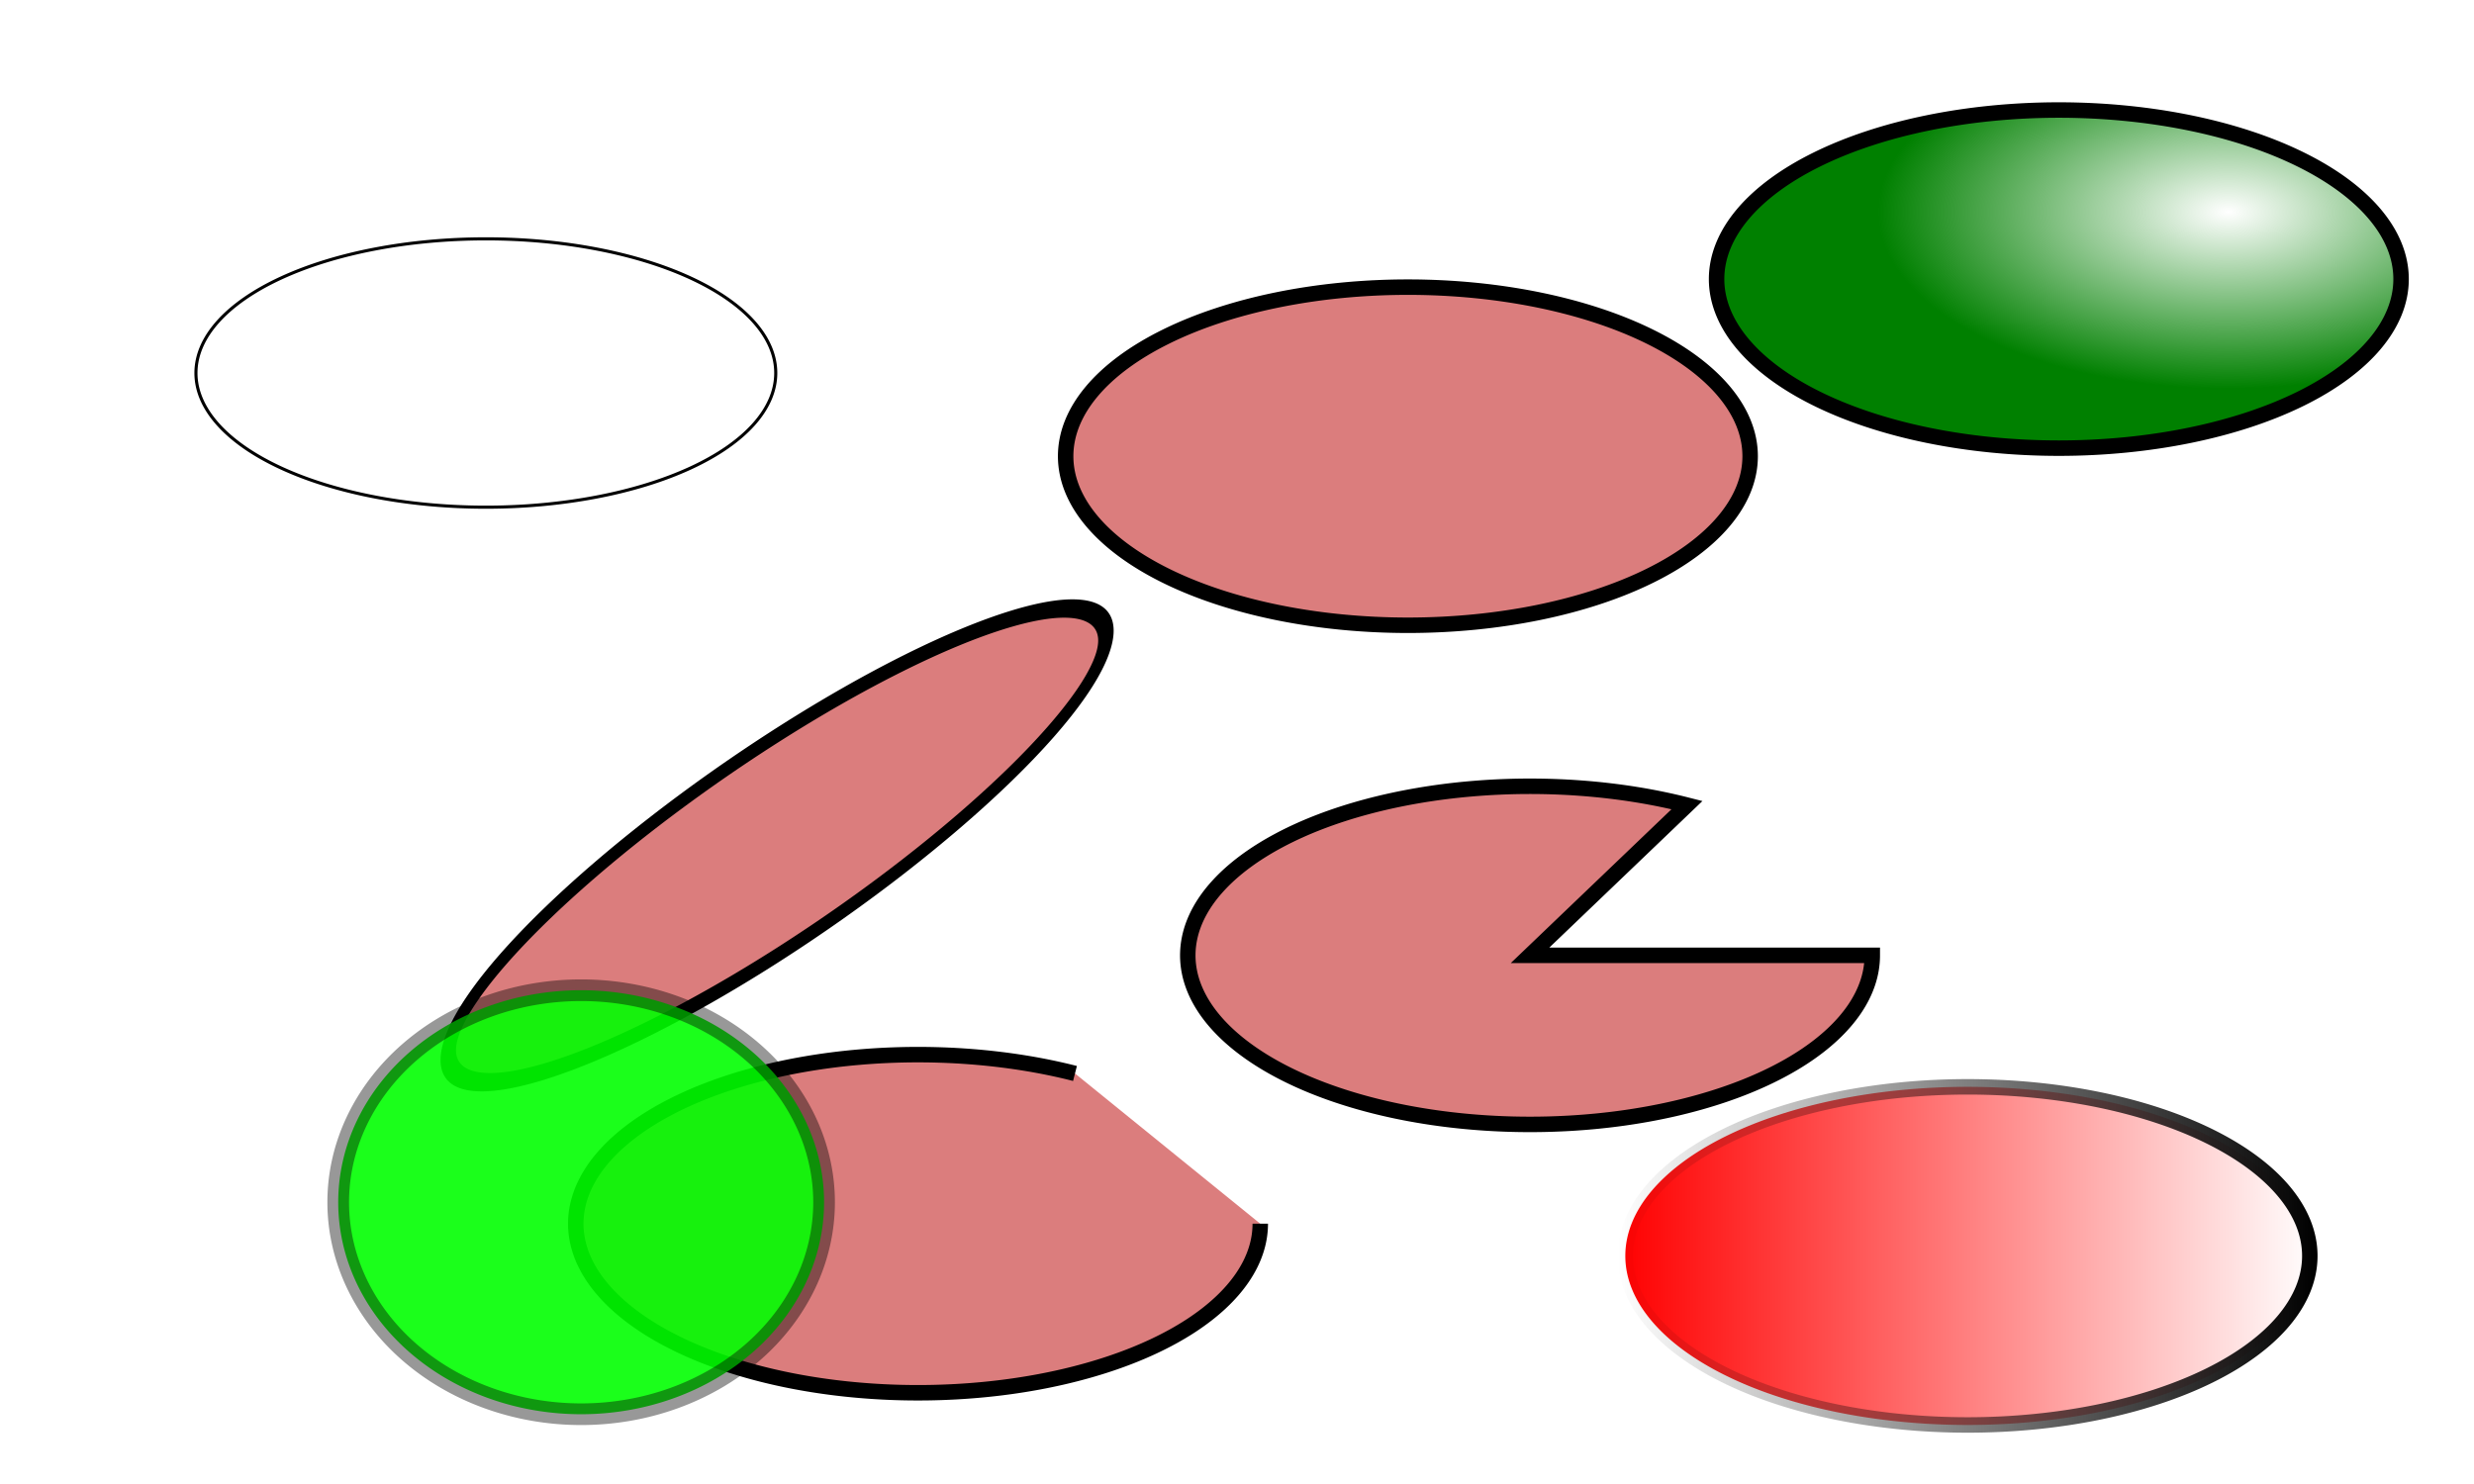<?xml version="1.0" encoding="UTF-8" standalone="no"?>
<!-- Created with Inkscape (http://www.inkscape.org/) -->
<svg
   xmlns:dc="http://purl.org/dc/elements/1.1/"
   xmlns:cc="http://creativecommons.org/ns#"
   xmlns:rdf="http://www.w3.org/1999/02/22-rdf-syntax-ns#"
   xmlns:svg="http://www.w3.org/2000/svg"
   xmlns="http://www.w3.org/2000/svg"
   xmlns:xlink="http://www.w3.org/1999/xlink"
   xmlns:sodipodi="http://sodipodi.sourceforge.net/DTD/sodipodi-0.dtd"
   xmlns:inkscape="http://www.inkscape.org/namespaces/inkscape"
   width="800"
   height="480"
   id="svg2"
   sodipodi:version="0.32"
   inkscape:version="0.46"
   sodipodi:docname="shape-8.svg"
   inkscape:output_extension="org.inkscape.output.svg.inkscape"
   version="1.0">
  <defs
     id="defs4">
    <linearGradient
       id="linearGradient4539">
      <stop
         id="stop4541"
         offset="0"
         style="stop-color:#000000;stop-opacity:0;" />
      <stop
         id="stop4543"
         offset="1"
         style="stop-color:#000000;stop-opacity:1;" />
    </linearGradient>
    <linearGradient
       inkscape:collect="always"
       id="linearGradient4523">
      <stop
         style="stop-color:#ff0000;stop-opacity:1;"
         offset="0"
         id="stop4525" />
      <stop
         style="stop-color:#ff0000;stop-opacity:0;"
         offset="1"
         id="stop4527" />
    </linearGradient>
    <linearGradient
       id="linearGradient4513">
      <stop
         style="stop-color:#008000;stop-opacity:0;"
         offset="0"
         id="stop4515" />
      <stop
         style="stop-color:#008000;stop-opacity:1;"
         offset="1"
         id="stop4517" />
    </linearGradient>
    <inkscape:perspective
       sodipodi:type="inkscape:persp3d"
       inkscape:vp_x="0 : 526.18109 : 1"
       inkscape:vp_y="0 : 1000 : 0"
       inkscape:vp_z="744.09448 : 526.18109 : 1"
       inkscape:persp3d-origin="372.04724 : 350.78739 : 1"
       id="perspective10" />
    <radialGradient
       inkscape:collect="always"
       xlink:href="#linearGradient4513"
       id="radialGradient4519"
       cx="509.946"
       cy="104.614"
       fx="509.946"
       fy="104.614"
       r="113.169"
       gradientTransform="matrix(1,0,0,0.505,0,72.998)"
       gradientUnits="userSpaceOnUse" />
    <linearGradient
       inkscape:collect="always"
       xlink:href="#linearGradient4523"
       id="linearGradient4529"
       x1="342.093"
       y1="147.559"
       x2="568.431"
       y2="147.559"
       gradientUnits="userSpaceOnUse" />
    <linearGradient
       inkscape:collect="always"
       xlink:href="#linearGradient4539"
       id="linearGradient4537"
       x1="342.093"
       y1="147.559"
       x2="568.431"
       y2="147.559"
       gradientUnits="userSpaceOnUse" />
  </defs>
  <sodipodi:namedview
     id="base"
     pagecolor="#ffffff"
     bordercolor="#666666"
     borderopacity="1.0"
     gridtolerance="10000"
     guidetolerance="10"
     objecttolerance="10"
     inkscape:pageopacity="0.0"
     inkscape:pageshadow="2"
     inkscape:zoom="1.1520833"
     inkscape:cx="505.42525"
     inkscape:cy="240"
     inkscape:document-units="px"
     inkscape:current-layer="layer1"
     showgrid="false"
     inkscape:window-width="1280"
     inkscape:window-height="778"
     inkscape:window-x="-5"
     inkscape:window-y="-3" />
  <g
     inkscape:label="Layer 1"
     inkscape:groupmode="layer"
     id="layer1">
    <rect
       style="fill:#ffffff"
       id="rect2383"
       width="800"
       height="480"
       x="0"
       y="0" />
    <path
       sodipodi:type="arc"
       style="opacity:1;fill:#ffffff;fill-opacity:0.811;stroke:#000000;stroke-width:1;stroke-miterlimit:4;stroke-dasharray:none;stroke-opacity:1"
       id="path3972"
       sodipodi:cx="157.10669"
       sodipodi:cy="120.65099"
       sodipodi:rx="93.743217"
       sodipodi:ry="43.399639"
       d="M 250.85,120.651 A 93.743,43.4 0 1 1 63.363,120.651 A 93.743,43.4 0 1 1 250.85,120.651 z" />
    <path
       sodipodi:type="arc"
       style="opacity:1;fill:#d35f5f;fill-opacity:0.811;stroke:#000000;stroke-width:5;stroke-miterlimit:4;stroke-dasharray:none;stroke-opacity:1"
       id="path3974"
       sodipodi:cx="455.26221"
       sodipodi:cy="147.55878"
       sodipodi:rx="110.66908"
       sodipodi:ry="54.683544"
       d="M 565.931,147.559 A 110.669,54.684 0 1 1 344.593,147.559 A 110.669,54.684 0 1 1 565.931,147.559 z" />
    <path
       sodipodi:type="arc"
       style="opacity:1;fill:#d35f5f;fill-opacity:0.811;stroke:#000000;stroke-width:5;stroke-miterlimit:4;stroke-dasharray:none;stroke-opacity:1"
       id="path4505"
       sodipodi:cx="251.28391"
       sodipodi:cy="273.41772"
       sodipodi:rx="106.32912"
       sodipodi:ry="35.587704"
       d="M 357.613,273.418 A 106.329,35.588 0 1 1 144.955,273.418 A 106.329,35.588 0 1 1 357.613,273.418 z"
       transform="matrix(1,-0.638,0,1,0,160.334)" />
    <path
       sodipodi:type="arc"
       style="opacity:1;fill:#d35f5f;fill-opacity:0.811;stroke:#000000;stroke-width:5;stroke-miterlimit:4;stroke-dasharray:none;stroke-opacity:1"
       id="path4507"
       sodipodi:cx="455.26221"
       sodipodi:cy="147.55878"
       sodipodi:rx="110.66908"
       sodipodi:ry="54.683544"
       d="M 565.931,147.559 A 110.669,54.684 0 1 1 506.021,98.966 L 455.262,147.559 z"
       transform="translate(39.494,161.447)"
       sodipodi:start="0"
       sodipodi:end="5.1888639" />
    <path
       sodipodi:type="arc"
       style="opacity:1;fill:#d35f5f;fill-opacity:0.811;stroke:#000000;stroke-width:5;stroke-miterlimit:4;stroke-dasharray:none;stroke-opacity:1"
       id="path4509"
       sodipodi:cx="455.26221"
       sodipodi:cy="147.55878"
       sodipodi:rx="110.66908"
       sodipodi:ry="54.683544"
       d="M 565.931,147.559 A 110.669,54.684 0 1 1 506.021,98.966"
       transform="translate(-158.409,248.246)"
       sodipodi:start="0"
       sodipodi:end="5.1888639"
       sodipodi:open="true" />
    <path
       sodipodi:type="arc"
       style="opacity:1;fill:url(#radialGradient4519);fill-opacity:1;stroke:#000000;stroke-width:5;stroke-miterlimit:4;stroke-dasharray:none;stroke-opacity:1"
       id="path4511"
       sodipodi:cx="455.26221"
       sodipodi:cy="147.55878"
       sodipodi:rx="110.66908"
       sodipodi:ry="54.683544"
       d="M 565.931,147.559 A 110.669,54.684 0 1 1 344.593,147.559 A 110.669,54.684 0 1 1 565.931,147.559 z"
       transform="translate(210.488,-57.288)" />
    <path
       sodipodi:type="arc"
       style="opacity:1;fill:url(#linearGradient4529);fill-opacity:1;stroke:url(#linearGradient4537);stroke-width:5;stroke-miterlimit:4;stroke-dasharray:none;stroke-opacity:1"
       id="path4521"
       sodipodi:cx="455.26221"
       sodipodi:cy="147.55878"
       sodipodi:rx="110.66908"
       sodipodi:ry="54.683544"
       d="M 565.931,147.559 A 110.669,54.684 0 1 1 344.593,147.559 A 110.669,54.684 0 1 1 565.931,147.559 z"
       transform="translate(180.976,258.662)" />
    <path
       sodipodi:type="arc"
       style="opacity:0.893;fill:#00ff00;fill-opacity:1;stroke:#000000;stroke-width:7;stroke-miterlimit:4;stroke-dasharray:none;stroke-opacity:0.453"
       id="path4545"
       sodipodi:cx="187.92044"
       sodipodi:cy="388.86075"
       sodipodi:rx="78.553345"
       sodipodi:ry="68.571426"
       d="M 266.474,388.861 A 78.553,68.571 0 1 1 109.367,388.861 A 78.553,68.571 0 1 1 266.474,388.861 z" />
  </g>
</svg>
